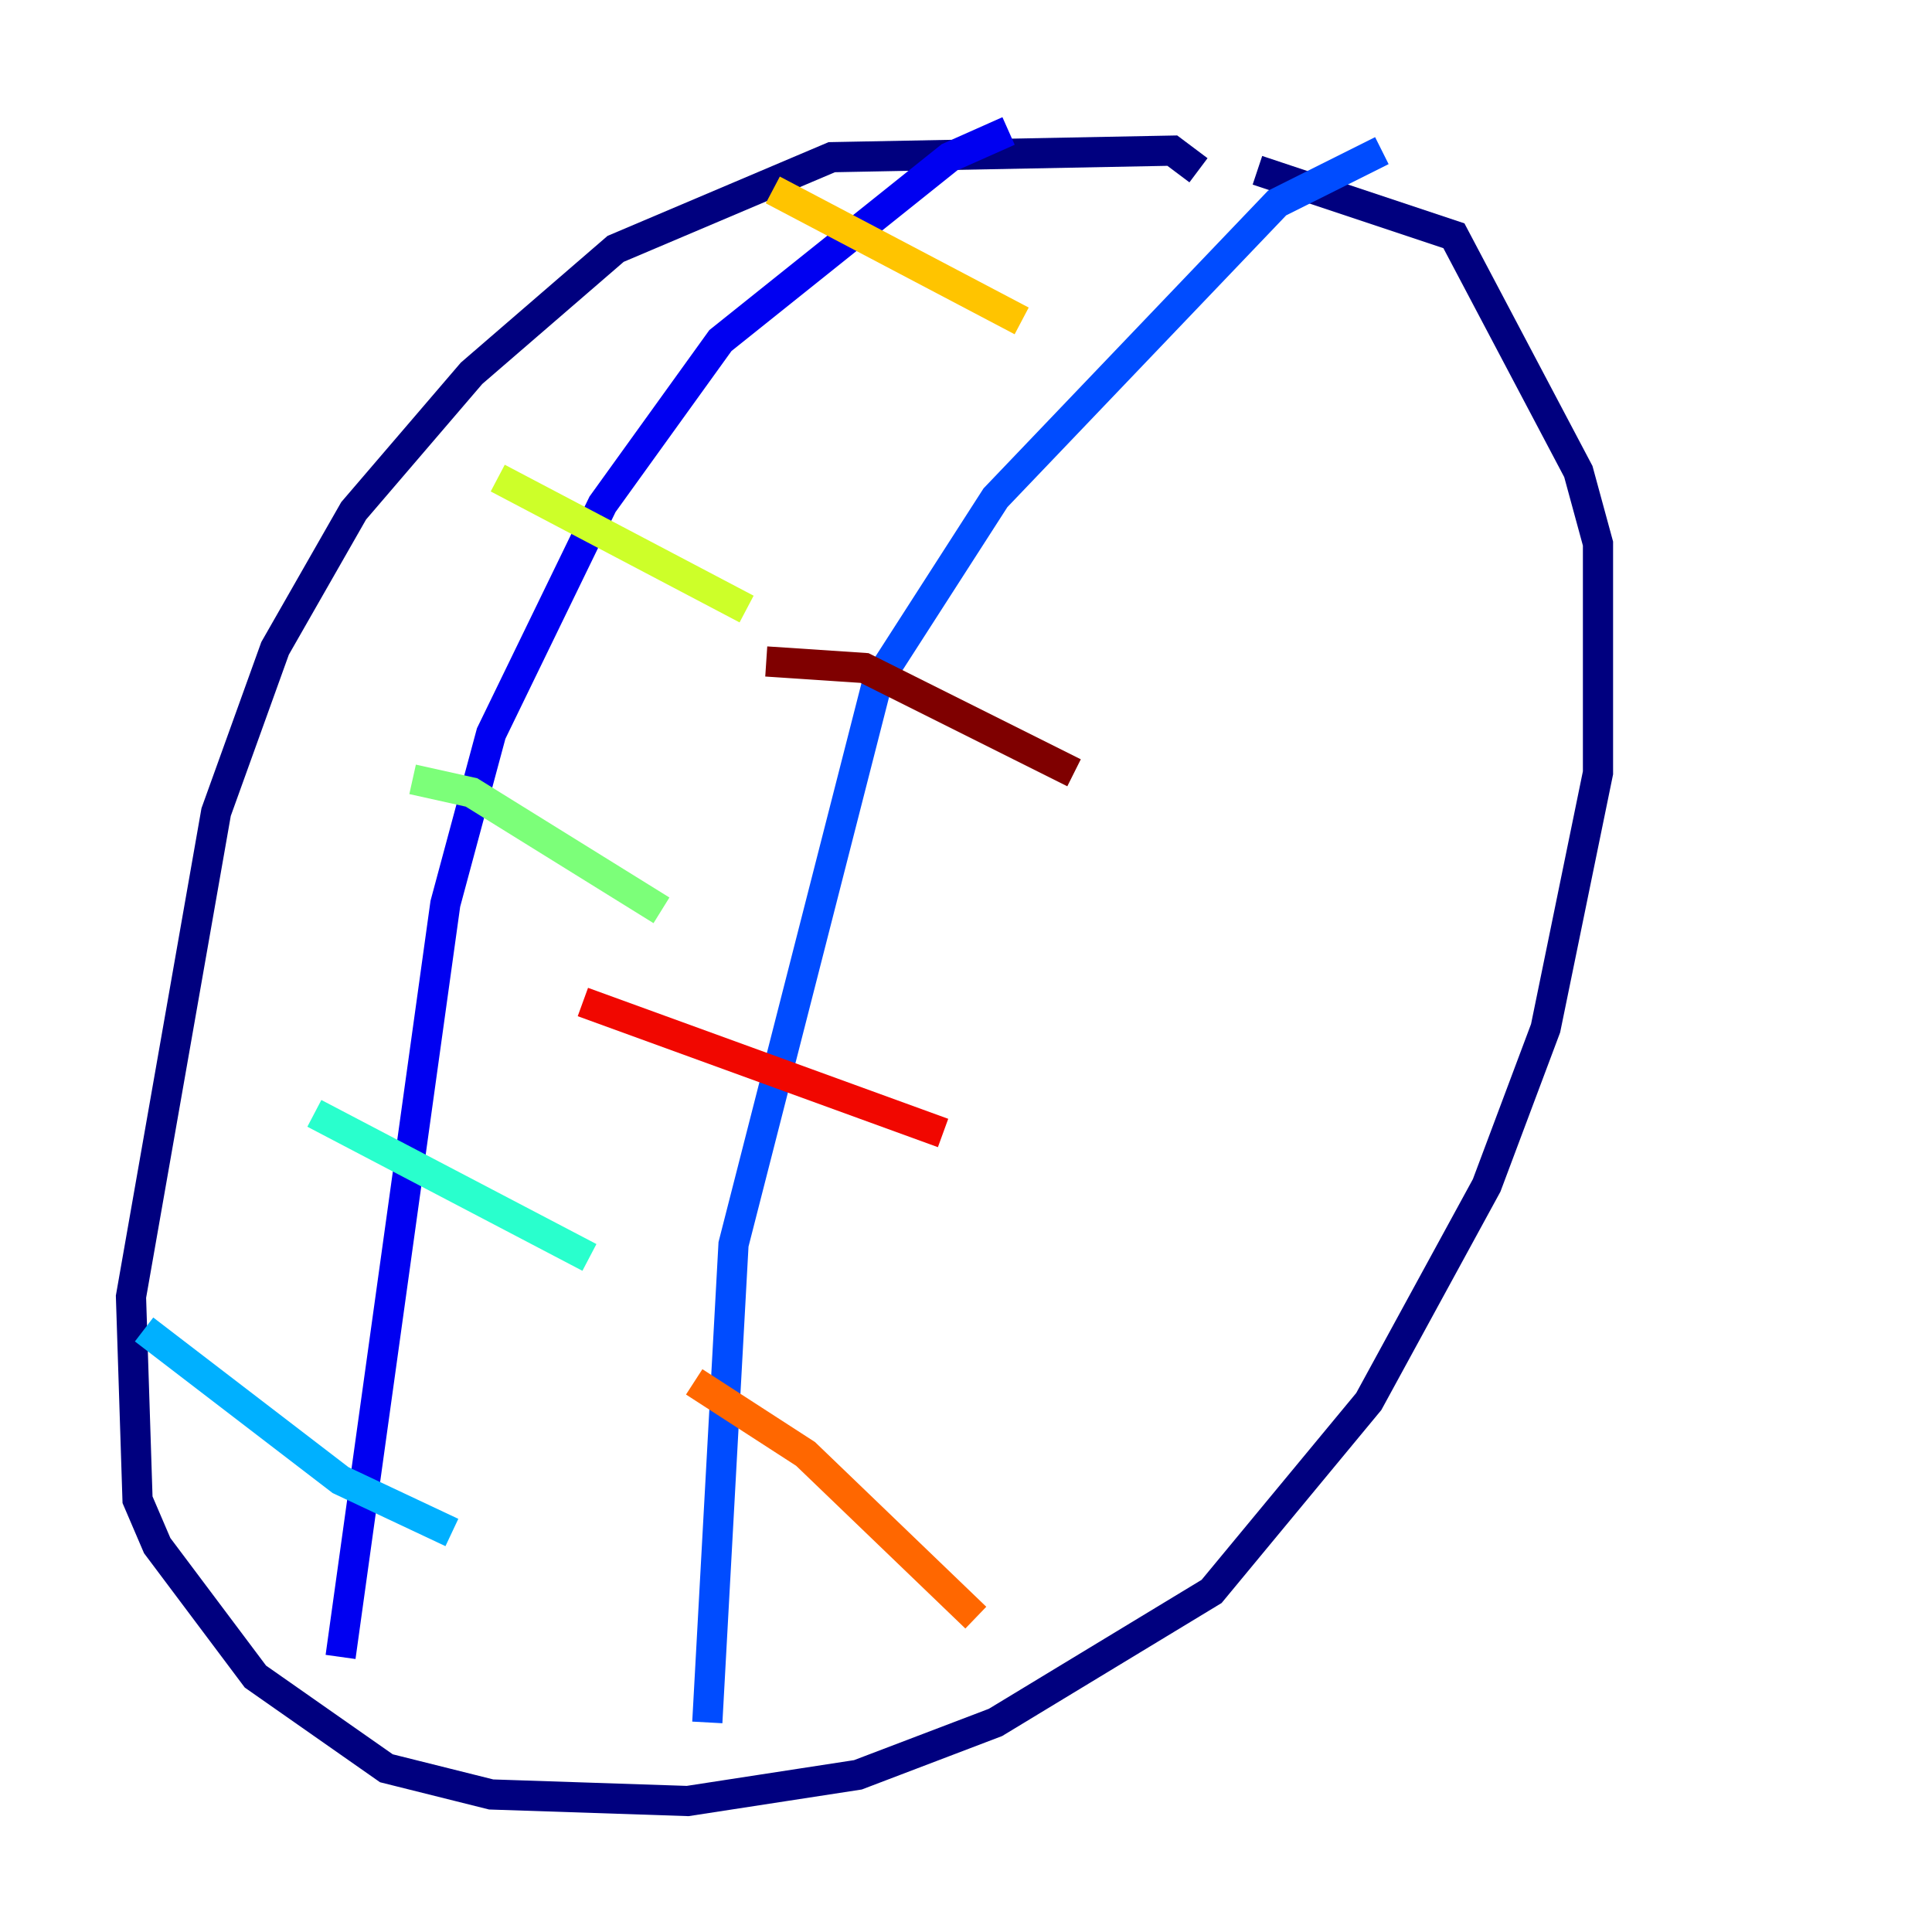<?xml version="1.0" encoding="utf-8" ?>
<svg baseProfile="tiny" height="128" version="1.2" viewBox="0,0,128,128" width="128" xmlns="http://www.w3.org/2000/svg" xmlns:ev="http://www.w3.org/2001/xml-events" xmlns:xlink="http://www.w3.org/1999/xlink"><defs /><polyline fill="none" points="79.403,11.281 77.668,9.98 55.105,10.414 40.786,16.488 31.241,24.732 23.43,33.844 18.224,42.956 14.319,53.803 8.678,85.912 9.112,99.363 10.414,102.4 16.922,111.078 25.6,117.153 32.542,118.888 45.559,119.322 56.841,117.586 65.953,114.115 80.271,105.437 90.685,92.854 98.495,78.536 102.4,68.122 105.871,51.2 105.871,36.014 104.57,31.241 96.325,15.62 83.308,11.281" stroke="#00007f" stroke-width="2" /><polyline fill="none" points="22.563,109.776 29.505,59.878 32.542,48.597 39.919,33.41 47.729,22.563 62.915,10.414 66.82,8.678" stroke="#0000f1" stroke-width="2" /><polyline fill="none" points="46.861,114.115 48.597,82.441 58.142,45.125 65.953,32.976 84.61,13.451 91.552,9.98" stroke="#004cff" stroke-width="2" /><polyline fill="none" points="9.546,88.081 22.563,98.061 29.939,101.532" stroke="#00b0ff" stroke-width="2" /><polyline fill="none" points="20.827,73.763 39.051,83.308" stroke="#29ffcd" stroke-width="2" /><polyline fill="none" points="27.336,51.634 31.241,52.502 43.824,60.312" stroke="#7cff79" stroke-width="2" /><polyline fill="none" points="32.976,31.675 49.464,40.352" stroke="#cdff29" stroke-width="2" /><polyline fill="none" points="51.2,12.583 67.688,21.261" stroke="#ffc400" stroke-width="2" /><polyline fill="none" points="45.993,91.552 53.37,96.325 64.651,107.173" stroke="#ff6700" stroke-width="2" /><polyline fill="none" points="38.617,66.386 62.481,75.064" stroke="#f10700" stroke-width="2" /><polyline fill="none" points="50.766,43.824 57.275,44.258 71.159,51.2" stroke="#7f0000" stroke-width="2" /></svg>